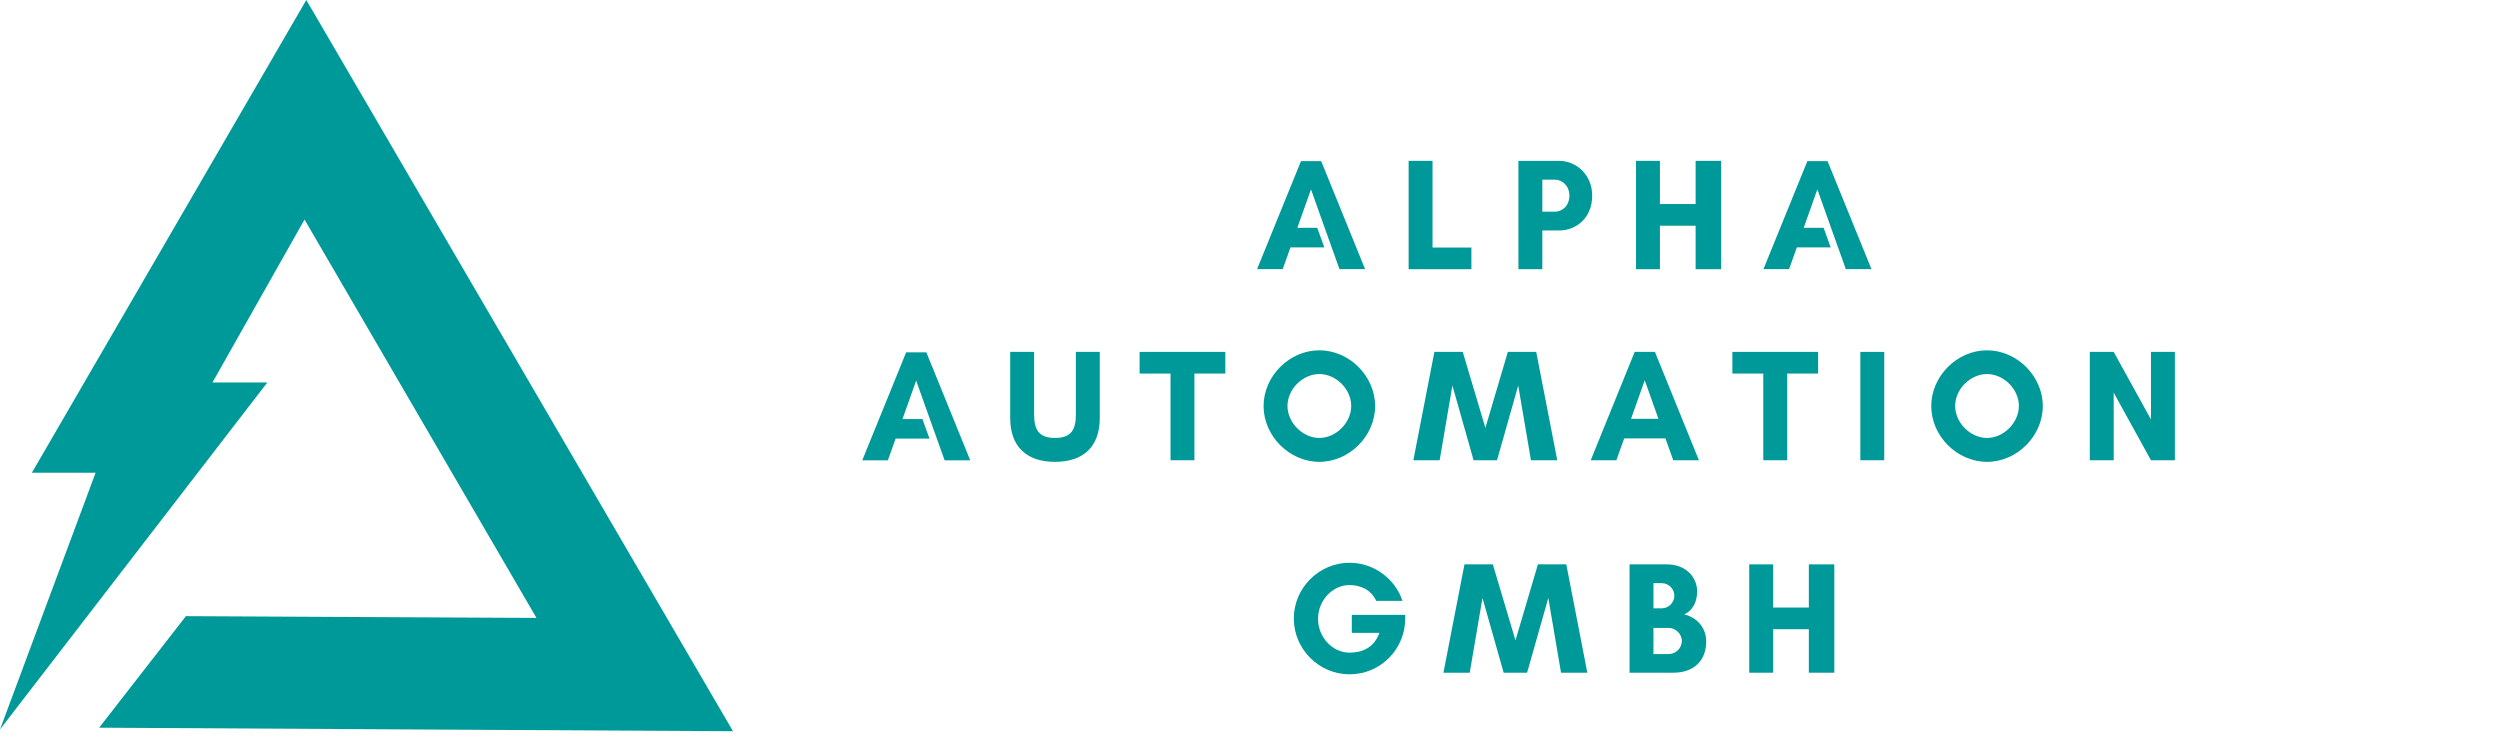 <svg width="1412" height="422" viewBox="0 0 1412 422" fill="none" xmlns="http://www.w3.org/2000/svg">
<path d="M1228.37 259.95V198.752H1214.87V236.909L1193.82 198.752H1180.32V259.95H1193.82V221.789L1214.87 259.95H1228.37Z" fill="#009999"/>
<path d="M1140.27 229.263C1140.27 238.711 1131.72 247.351 1122.27 247.351C1112.81 247.351 1104.27 238.711 1104.27 229.263C1104.27 219.81 1112.81 211.263 1122.27 211.263C1131.72 211.263 1140.27 219.81 1140.27 229.263ZM1153.77 229.351C1153.77 212.429 1139.18 197.851 1122.27 197.851C1105.35 197.851 1090.77 212.429 1090.77 229.351C1090.77 246.268 1105.35 260.851 1122.27 260.851C1139.18 260.851 1153.77 246.268 1153.77 229.351Z" fill="#009999"/>
<path d="M1064.22 259.95V198.752H1050.72V259.95H1064.22Z" fill="#009999"/>
<path d="M1009.41 210.992H1026.87V198.752H978.445V210.992H995.908V259.95H1009.41V210.992Z" fill="#009999"/>
<path d="M936.685 236.549H921.206L928.945 214.768L936.685 236.549ZM959.549 259.95L934.706 198.752H923.279L898.435 259.95H912.924L917.336 247.622H940.648L945.055 259.95H959.549Z" fill="#009999"/>
<path d="M879.536 259.95L867.656 198.752H851.635L838.947 241.68L826.166 198.752H810.145L798.265 259.95H813.119L820.317 217.742L832.286 259.95H845.515L857.489 217.742L864.687 259.95H879.536Z" fill="#009999"/>
<path d="M763.168 229.263C763.168 238.711 754.616 247.351 745.168 247.351C735.715 247.351 727.168 238.711 727.168 229.263C727.168 219.81 735.715 211.263 745.168 211.263C754.616 211.263 763.168 219.81 763.168 229.263ZM776.668 229.351C776.668 212.429 762.085 197.851 745.168 197.851C728.246 197.851 713.668 212.429 713.668 229.351C713.668 246.268 728.246 260.851 745.168 260.851C762.085 260.851 776.668 246.268 776.668 229.351Z" fill="#009999"/>
<path d="M674.609 210.992H692.067V198.752H643.645V210.992H661.109V259.95H674.609V210.992Z" fill="#009999"/>
<path d="M607.647 198.752V234.122C607.647 242.581 605.126 247.351 595.856 247.351C586.678 247.351 584.069 242.581 584.069 234.122V198.752H570.569V236.101C570.569 252.388 579.928 260.851 595.856 260.851C611.788 260.851 621.147 252.388 621.147 236.101V198.752H607.647Z" fill="#009999"/>
<path d="M517.453 214.964L509.728 236.675H520.981L524.974 247.712H505.866L501.462 260H487L511.797 199H523.203L548 260H533.532L529.134 247.712L525.178 236.675L517.453 214.964Z" fill="#009999"/>
<path d="M1021.63 318.752V343.138H1001.47V318.752H987.966V379.95H1001.47V355.382H1021.63V379.95H1036.02V318.752H1021.63Z" fill="#009999"/>
<path d="M949.897 362.039C949.897 366.091 946.475 369.419 942.423 369.419H933.876V354.658H942.423C946.475 354.658 949.897 358.08 949.897 362.039ZM945.663 336.481C945.663 340.351 942.423 343.591 938.553 343.591H933.876V329.372H938.553C942.423 329.372 945.663 332.518 945.663 336.481ZM963.663 362.398C963.663 354.122 958.085 348.632 951.246 347.013C955.835 344.94 958.538 340.263 958.538 334.049C958.538 325.679 951.876 318.752 941.434 318.752H920.376V379.95H945.126C956.824 379.95 963.663 372.929 963.663 362.398Z" fill="#009999"/>
<path d="M896.524 379.95L884.644 318.752H868.623L855.935 361.679L843.154 318.752H827.133L815.253 379.95H830.107L837.305 337.742L849.274 379.95H862.503L874.477 337.742L881.675 379.95H896.524Z" fill="#009999"/>
<path d="M762.245 330.45C768.183 330.45 774.308 332.883 777.277 339.362H792.126C787.896 326.669 775.745 317.851 762.245 317.851C744.964 317.851 730.745 332.07 730.745 349.351C730.745 366.633 744.964 380.851 762.245 380.851C779.704 380.851 793.657 366.721 793.657 349.351V347.278H763.506V357.45H779.073C775.745 366.721 768.183 368.612 762.245 368.612C752.527 368.612 744.428 359.883 744.428 349.528C744.428 339.179 752.527 330.45 762.245 330.45Z" fill="#009999"/>
<path d="M1026.45 106.964L1018.73 128.675H1029.98L1033.97 139.712H1014.87L1010.46 152H996L1020.8 91H1032.2L1057 152H1042.53L1038.13 139.712L1034.18 128.675L1026.45 106.964Z" fill="#009999"/>
<path d="M957.685 90.852V115.237H937.524V90.852H924.024V152.05H937.524V127.482H957.685V152.05H972.081V90.852H957.685Z" fill="#009999"/>
<path d="M871.104 130.18H880.552C890.453 130.18 899.271 122.888 899.271 110.472C899.271 98.862 890.453 90.852 880.552 90.852H857.604V152.05H871.104V130.18ZM878.302 101.472C882.265 101.472 886.401 104.888 886.401 110.472C886.401 116.321 882.265 119.56 878.302 119.56H871.104V101.472H878.302Z" fill="#009999"/>
<path d="M795.594 152.05H831.053V139.81H809.094V90.852H795.594V152.05Z" fill="#009999"/>
<path d="M740.453 106.964L732.728 128.675H743.981L747.974 139.712H728.866L724.462 152H710L734.797 91H746.203L771 152H756.532L752.134 139.712L748.178 128.675L740.453 106.964Z" fill="#009999"/>
<path d="M54 267L0 412L151 216H120L172 124L303 349L105 348L56 411L414 413L173 0L18 267H54Z" fill="#009999"/>
</svg>